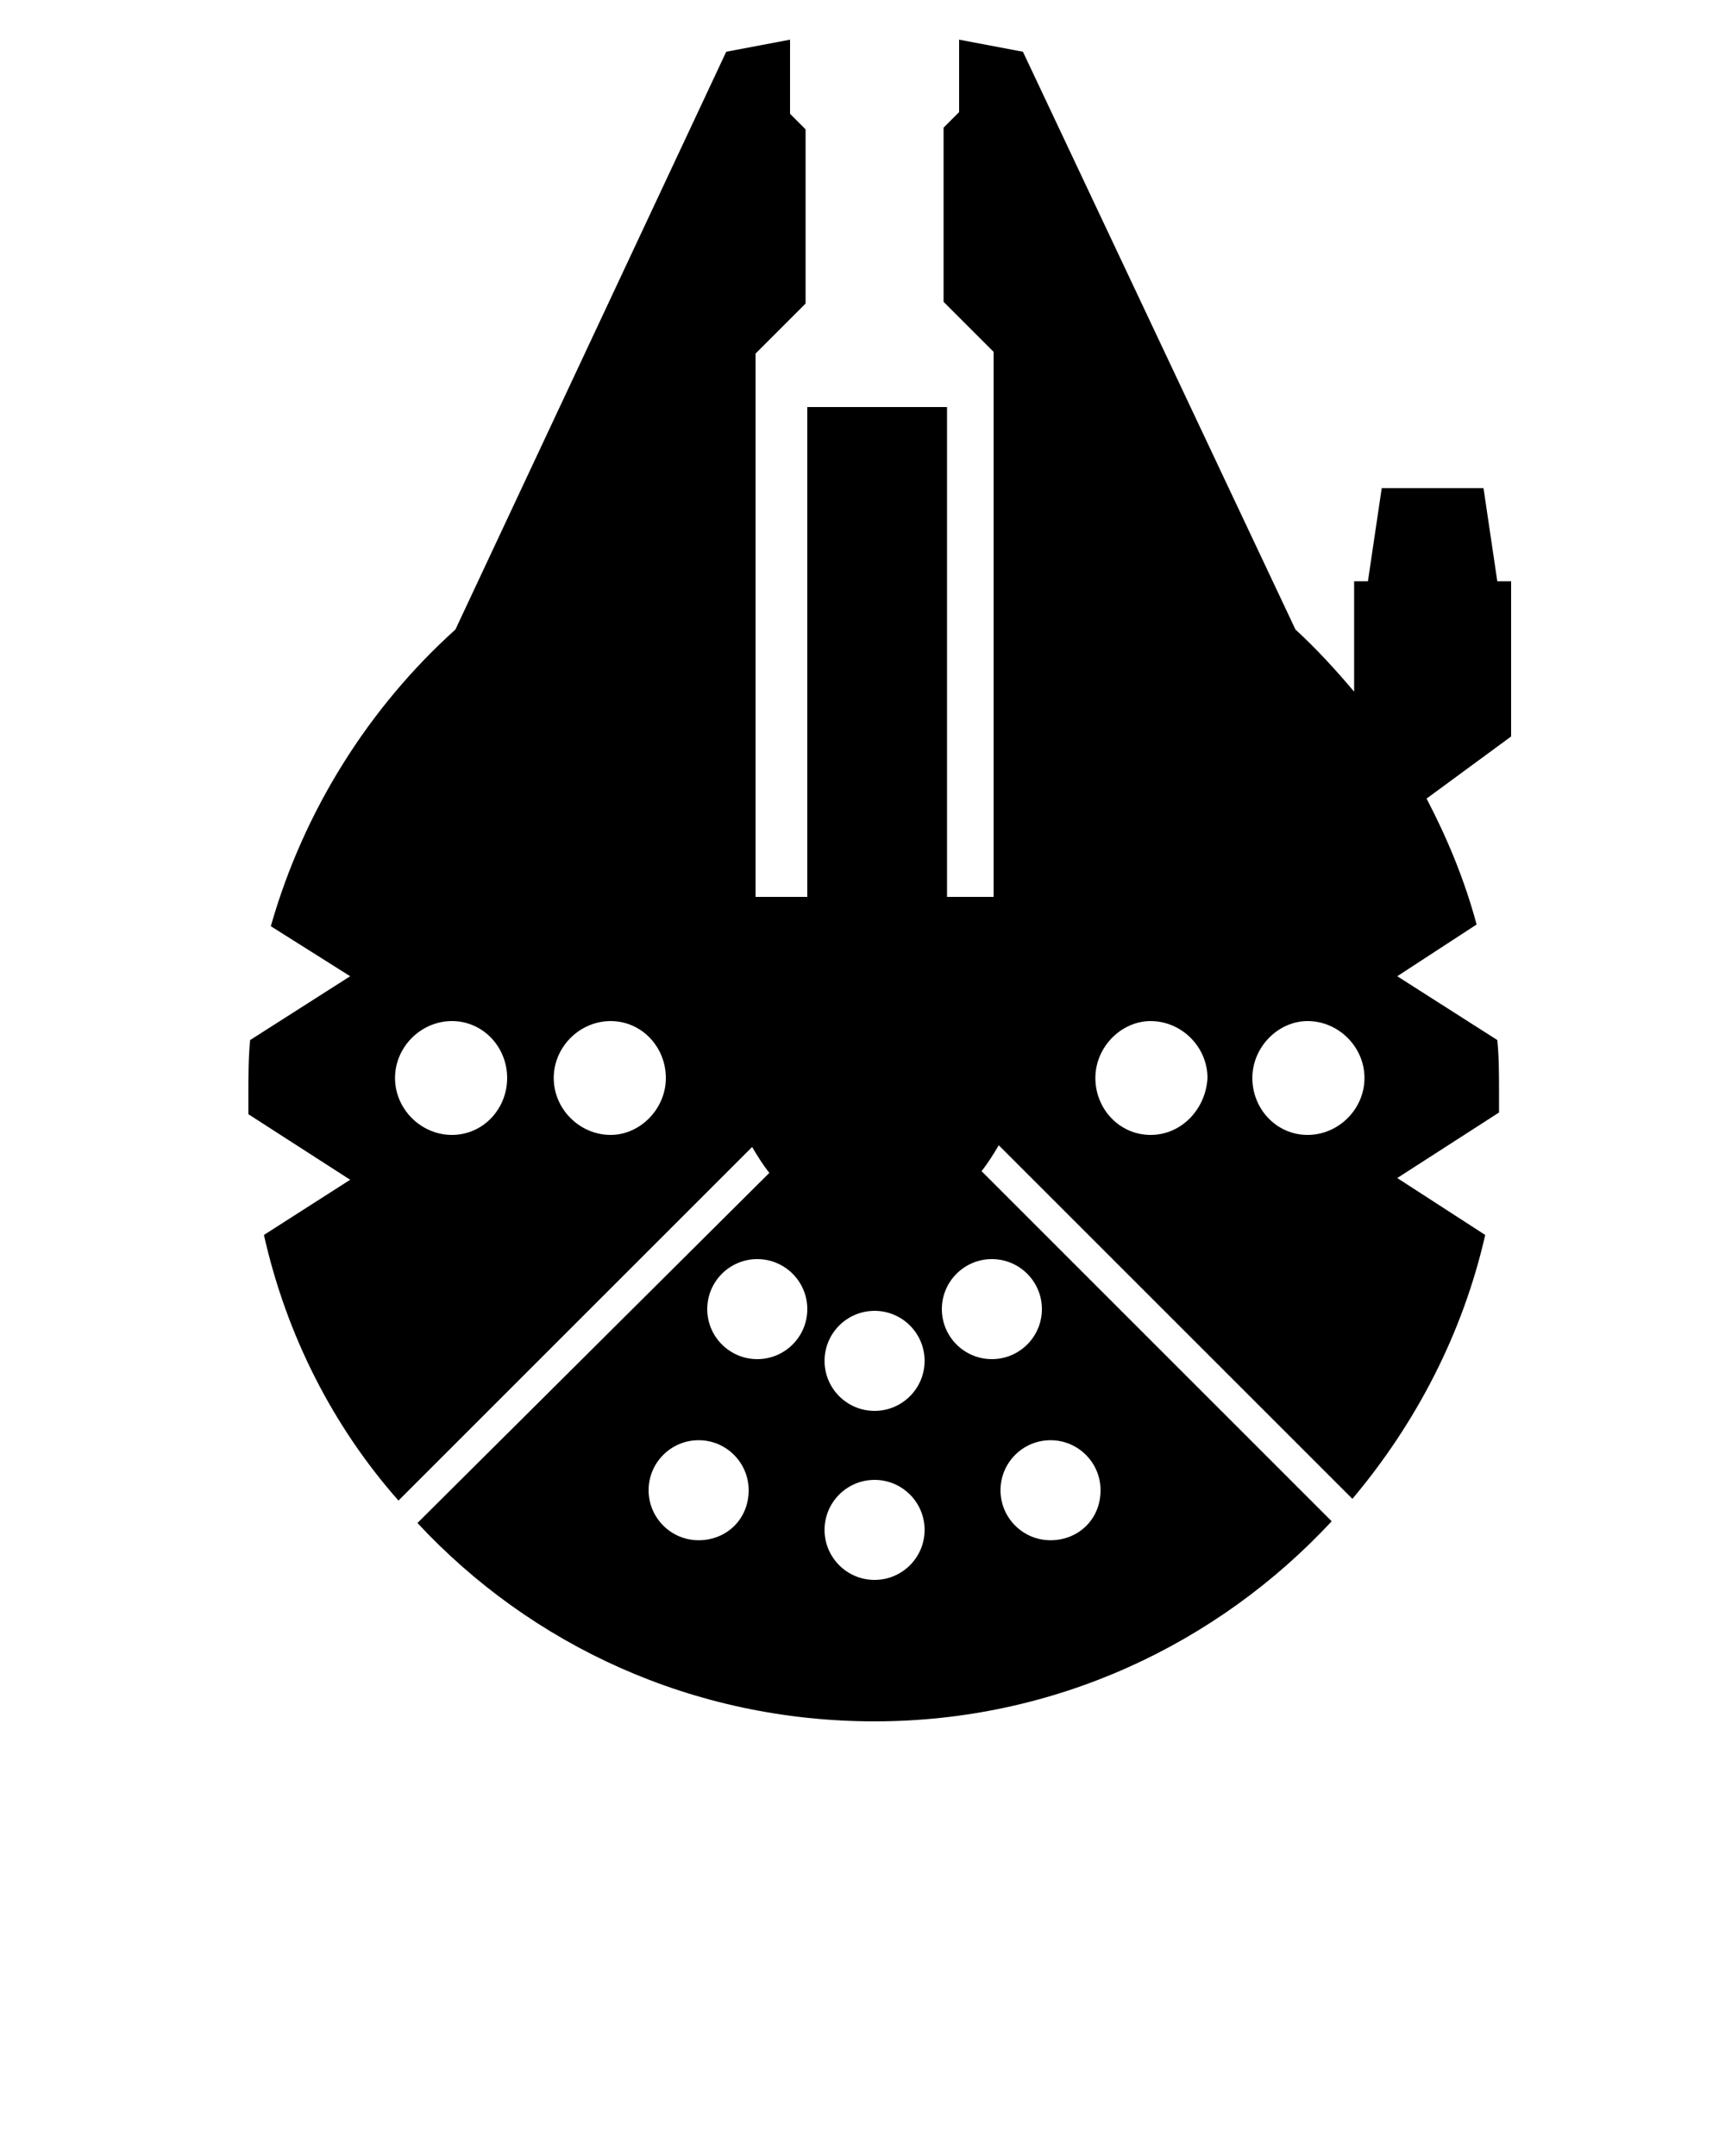 <?xml version="1.0" encoding="utf-8"?>
<!-- Generator: Adobe Illustrator 19.2.1, SVG Export Plug-In . SVG Version: 6.00 Build 0)  -->
<svg version="1.1" id="Layer_1" xmlns="http://www.w3.org/2000/svg" xmlns:xlink="http://www.w3.org/1999/xlink" x="0px" y="0px"
	 viewBox="0 0 100 125" style="enable-background:new 0 0 100 125;" xml:space="preserve">
<g>
	<g>
		<g>
			<rect x="46.8" y="23.6" width="8.1" height="28.4"/>
			<path d="M87.6,33.7h-0.8L86,28.3h-5.9l-0.8,5.4h-0.8v6.4c-1.1-1.3-2.2-2.5-3.4-3.6L59.3,3l-3.7-0.7v4.2l-0.9,0.9v10.1l2.9,2.9
				v7.3V52H43.8V27.8v-7.3l2.9-2.9V7.5l-0.9-0.9V2.3L42.1,3L26.4,36.5c-5,4.5-8.8,10.5-10.7,17.2l4.6,2.9l-5.8,3.7
				c-0.1,1-0.1,2.1-0.1,3.2c0,0.4,0,0.7,0,1.1l5.9,3.8l-5,3.2c1.3,5.8,4,11.1,7.8,15.4l20.5-20.5c0.3,0.5,0.6,1,1,1.5L24.2,88.3
				c6.6,7.1,16,11.5,26.5,11.5s19.9-4.5,26.5-11.6L56.9,67.9c0.4-0.5,0.7-1,1-1.5l20.5,20.5c3.7-4.4,6.4-9.6,7.7-15.3L81,68.3
				l5.9-3.8c0-0.4,0-0.7,0-1.1c0-1.1,0-2.1-0.1-3.1L81,56.6l4.6-3c-0.7-2.6-1.7-5-2.9-7.3l4.9-3.6V33.7z M26.2,65.8
				c-1.8,0-3.3-1.5-3.3-3.3s1.5-3.3,3.3-3.3s3.2,1.5,3.2,3.3S28,65.8,26.2,65.8z M35.4,65.8c-1.8,0-3.3-1.5-3.3-3.3s1.5-3.3,3.3-3.3
				c1.8,0,3.2,1.5,3.2,3.3S37.1,65.8,35.4,65.8z M40.5,89.3c-1.6,0-2.9-1.3-2.9-2.9c0-1.6,1.3-2.9,2.9-2.9s2.9,1.3,2.9,2.9
				C43.4,88.1,42.1,89.3,40.5,89.3z M43.9,78.8c-1.6,0-2.9-1.3-2.9-2.9c0-1.6,1.3-2.9,2.9-2.9c1.6,0,2.9,1.3,2.9,2.9
				C46.8,77.5,45.5,78.8,43.9,78.8z M50.7,91.6c-1.6,0-2.9-1.3-2.9-2.9c0-1.6,1.3-2.9,2.9-2.9c1.6,0,2.9,1.3,2.9,2.9
				C53.6,90.3,52.3,91.6,50.7,91.6z M50.7,81.8c-1.6,0-2.9-1.3-2.9-2.9c0-1.6,1.3-2.9,2.9-2.9c1.6,0,2.9,1.3,2.9,2.9
				C53.6,80.5,52.3,81.8,50.7,81.8z M63.8,86.4c0,1.7-1.3,2.9-2.9,2.9c-1.6,0-2.9-1.3-2.9-2.9c0-1.6,1.3-2.9,2.9-2.9
				C62.5,83.5,63.8,84.8,63.8,86.4z M60.4,75.9c0,1.6-1.3,2.9-2.9,2.9s-2.9-1.3-2.9-2.9c0-1.6,1.3-2.9,2.9-2.9S60.4,74.3,60.4,75.9z
				 M66.7,65.8c-1.8,0-3.2-1.5-3.2-3.3s1.5-3.3,3.2-3.3c1.8,0,3.3,1.5,3.3,3.3C69.9,64.3,68.5,65.8,66.7,65.8z M75.8,65.8
				c-1.8,0-3.2-1.5-3.2-3.3s1.5-3.3,3.2-3.3c1.8,0,3.3,1.5,3.3,3.3C79.1,64.3,77.6,65.8,75.8,65.8z"/>
		</g>
	</g>
</g>
</svg>

